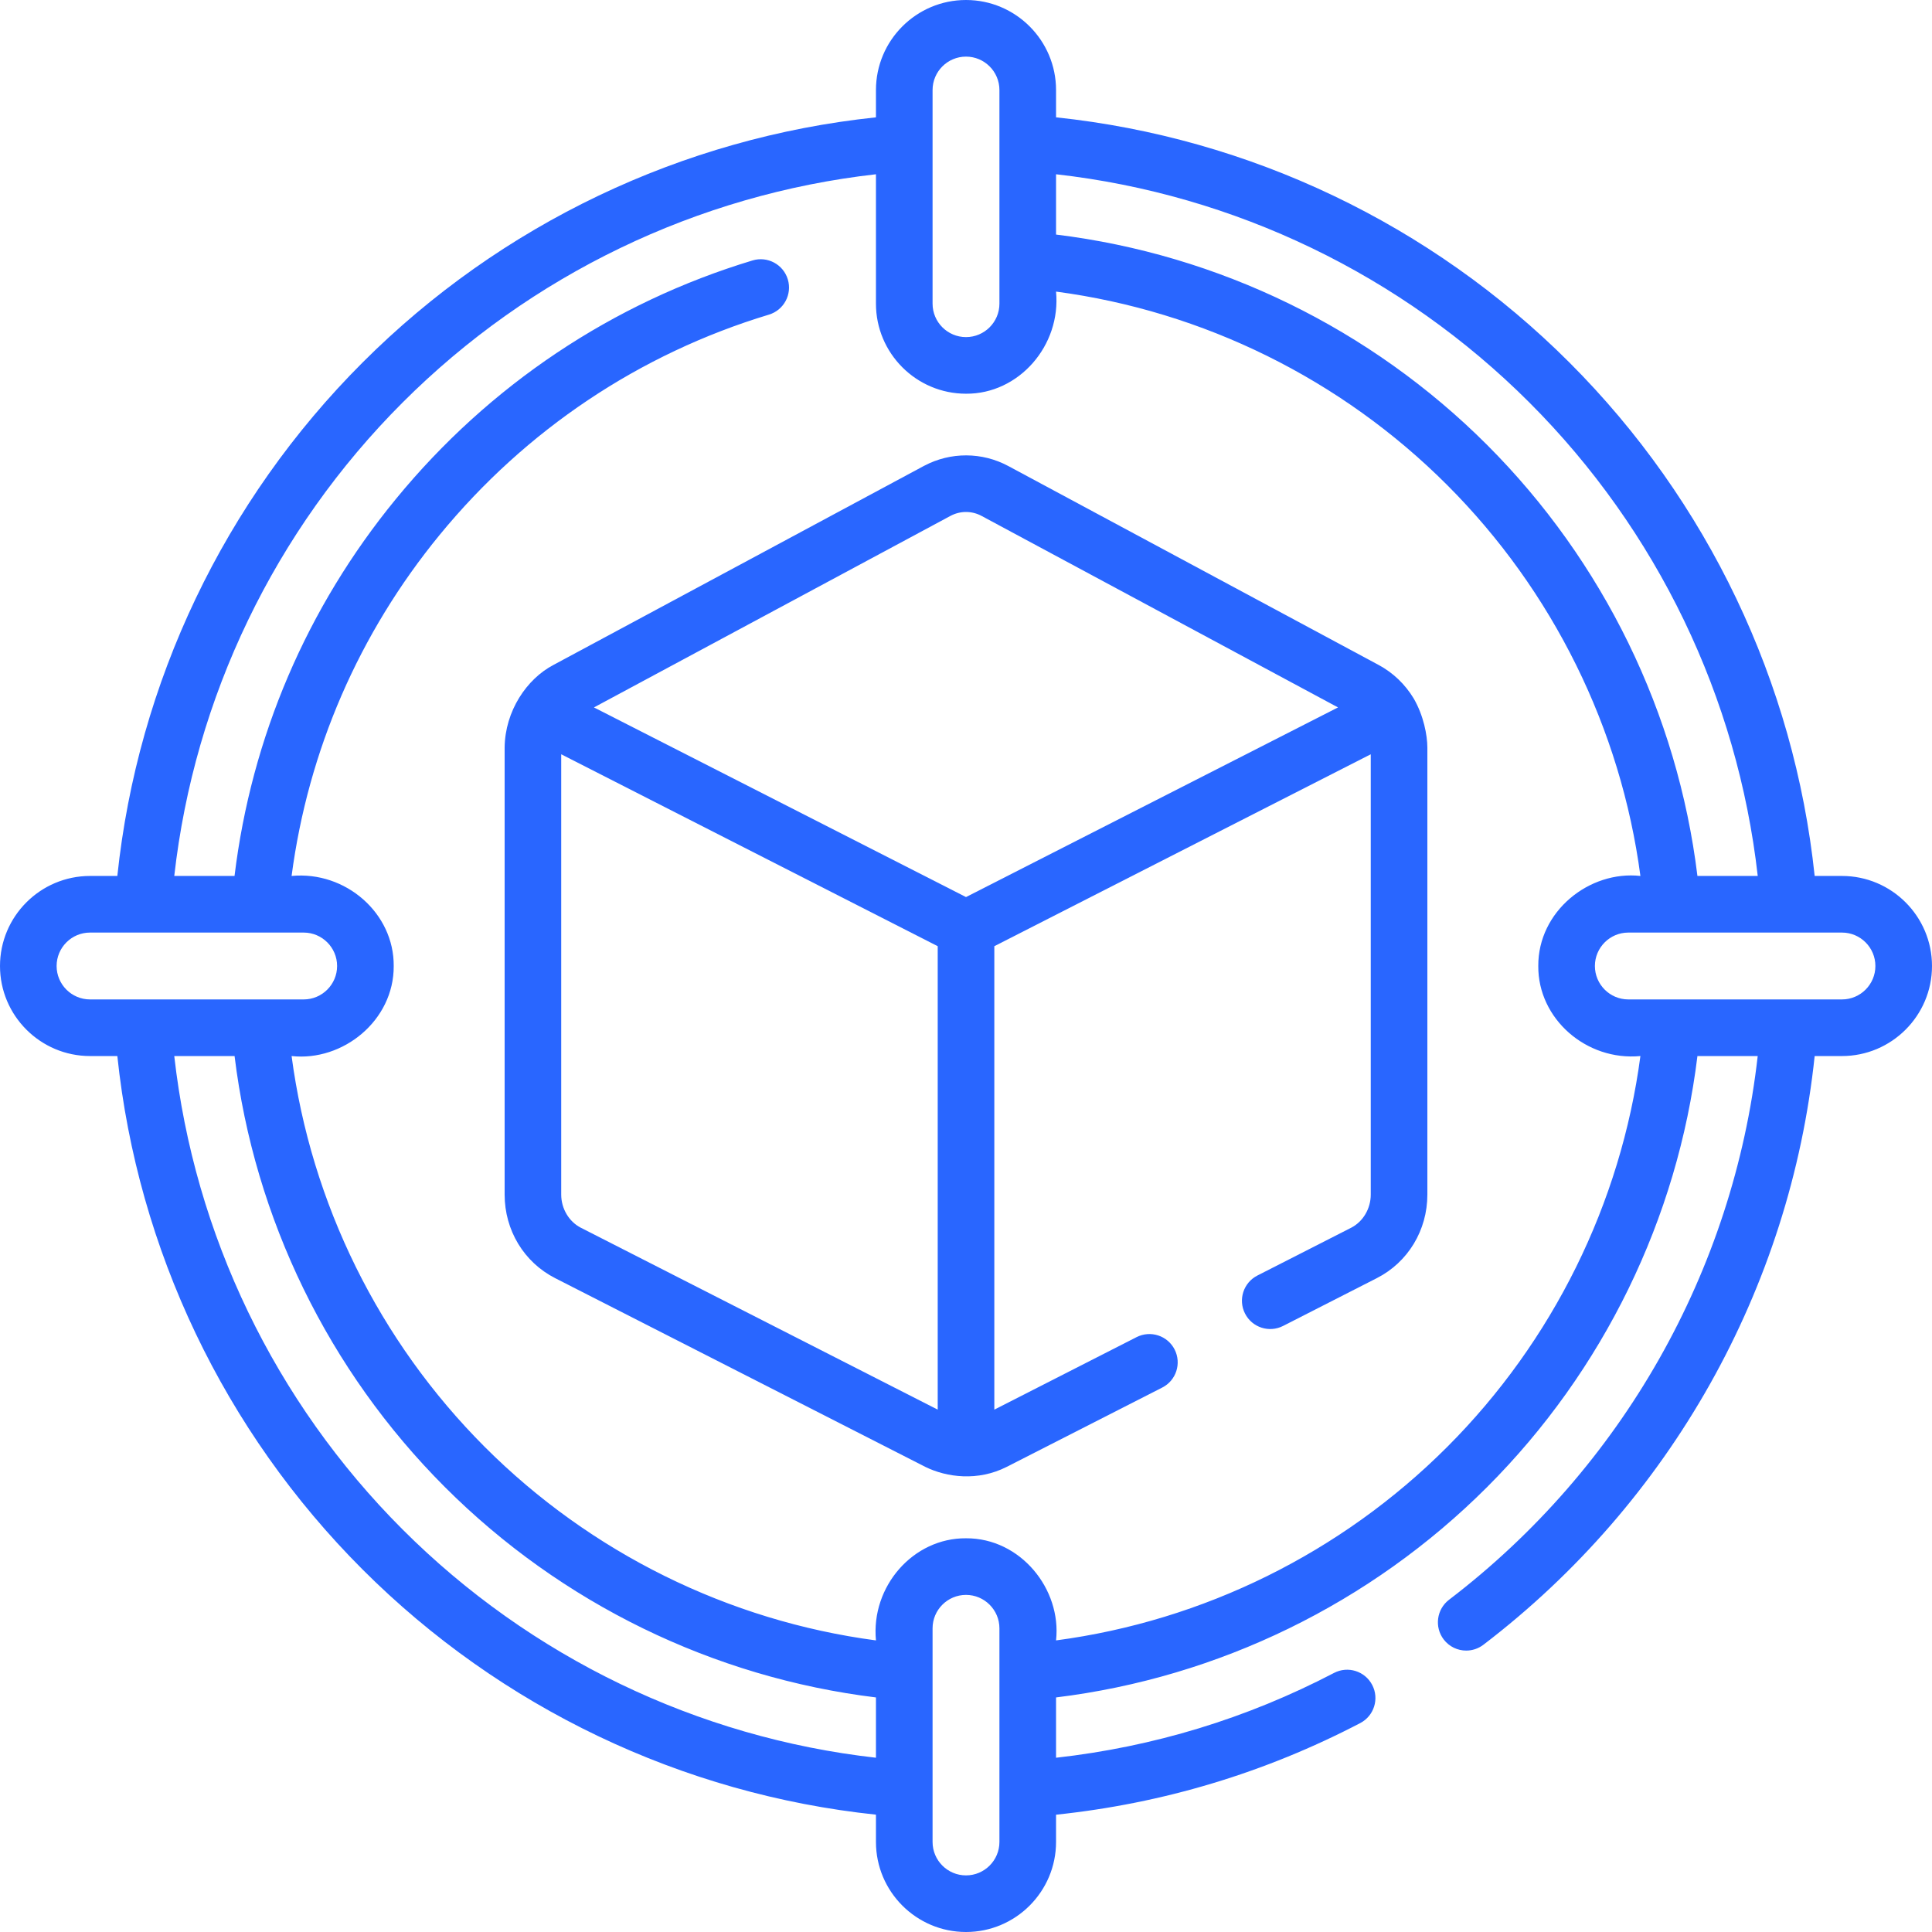 <svg width="56" height="56" viewBox="0 0 56 56" fill="none" xmlns="http://www.w3.org/2000/svg">
<path d="M40.974 20.241C40.726 19.831 40.374 19.496 39.958 19.273L29.228 13.509C28.465 13.099 27.553 13.096 26.788 13.501C26.783 13.503 26.777 13.506 26.772 13.509L16.043 19.273C15.267 19.679 14.638 20.61 14.627 21.671V34.625C14.627 35.66 15.188 36.588 16.092 37.048L26.822 42.519C27.442 42.823 28.345 42.941 29.178 42.519L33.688 40.219C34.092 40.014 34.252 39.52 34.047 39.116C33.841 38.712 33.347 38.552 32.943 38.758L28.821 40.859V27.426L39.732 21.863V34.625C39.732 35.033 39.509 35.41 39.163 35.587L36.446 36.972C36.042 37.178 35.882 37.672 36.088 38.075C36.294 38.479 36.788 38.639 37.191 38.433L39.907 37.048C40.811 36.588 41.373 35.66 41.373 34.625V21.671C41.372 21.314 41.265 20.739 40.974 20.241ZM27.543 14.957C27.546 14.956 27.55 14.954 27.553 14.952C27.835 14.802 28.17 14.803 28.451 14.954L38.783 20.505L28 26.002L17.216 20.505L27.543 14.957ZM16.837 35.587C16.491 35.41 16.267 35.033 16.267 34.625V21.863L27.18 27.426V40.859L16.837 35.587Z" fill="#2966FF"/>
<path d="M53.39 25.39H52.599C52.008 19.779 49.503 14.52 45.491 10.508C41.48 6.497 36.22 3.992 30.61 3.401V2.61C30.61 1.171 29.439 0 28 0C26.561 0 25.39 1.171 25.39 2.61V3.401C19.78 3.991 14.521 6.496 10.51 10.507C6.498 14.518 3.992 19.779 3.401 25.39H2.61C1.171 25.39 0 26.561 0 28C0 29.439 1.171 30.61 2.61 30.61H3.401C3.991 36.219 6.496 41.479 10.507 45.49C14.518 49.502 19.779 52.008 25.39 52.599V53.39C25.39 54.829 26.561 56 28 56C29.439 56 30.61 54.829 30.61 53.39V52.6C33.703 52.276 36.665 51.386 39.426 49.945C39.828 49.736 39.984 49.24 39.774 48.839C39.564 48.437 39.069 48.281 38.667 48.491C36.142 49.809 33.435 50.633 30.61 50.949V49.201C35.318 48.625 39.73 46.478 43.104 43.104C46.478 39.73 48.625 35.318 49.201 30.61H50.948C50.245 36.834 47.019 42.54 42.001 46.37C41.641 46.645 41.572 47.16 41.846 47.52C42.008 47.732 42.252 47.843 42.499 47.843C42.672 47.843 42.847 47.788 42.996 47.675C48.42 43.535 51.89 37.349 52.599 30.61H53.39C54.829 30.61 56 29.439 56 28C56 26.561 54.829 25.39 53.39 25.39ZM44.331 11.668C48.036 15.373 50.365 20.217 50.949 25.39H49.201C48.625 20.682 46.478 16.27 43.104 12.896C39.73 9.522 35.318 7.375 30.61 6.799V5.051C35.783 5.635 40.627 7.964 44.331 11.668ZM27.031 2.61C27.031 2.075 27.466 1.641 28 1.641C28.534 1.641 28.969 2.075 28.969 2.61V8.802C28.969 9.336 28.534 9.771 28 9.771C27.466 9.771 27.031 9.336 27.031 8.802V2.61ZM1.641 28C1.641 27.466 2.075 27.031 2.61 27.031H8.802C9.336 27.031 9.771 27.466 9.771 28C9.771 28.534 9.336 28.969 8.802 28.969H2.61C2.075 28.969 1.641 28.534 1.641 28ZM11.667 44.33C7.963 40.626 5.635 35.782 5.051 30.61H6.799C7.375 35.317 9.521 39.729 12.894 43.102C16.268 46.477 20.681 48.625 25.39 49.201V50.949C20.216 50.365 15.372 48.035 11.667 44.33ZM28.969 53.39C28.969 53.925 28.534 54.359 28 54.359C27.466 54.359 27.031 53.925 27.031 53.39V47.198C27.031 46.664 27.466 46.229 28 46.229C28.534 46.229 28.969 46.664 28.969 47.198V53.39ZM41.944 41.944C38.877 45.011 34.881 46.981 30.61 47.548C30.774 46.064 29.582 44.579 28 44.588C26.469 44.576 25.241 45.983 25.39 47.548C21.119 46.981 17.122 45.011 14.054 41.943C10.988 38.875 9.019 34.88 8.452 30.61C9.936 30.774 11.421 29.582 11.412 28C11.424 26.469 10.017 25.241 8.452 25.39C8.931 21.758 10.404 18.357 12.743 15.505C15.24 12.46 18.54 10.252 22.287 9.12C22.721 8.989 22.966 8.531 22.835 8.097C22.704 7.664 22.246 7.418 21.813 7.549C17.753 8.776 14.178 11.167 11.475 14.464C8.894 17.61 7.286 21.374 6.798 25.39H5.051C5.635 20.216 7.964 15.372 11.67 11.667C15.374 7.963 20.218 5.635 25.39 5.051V8.802C25.39 10.241 26.561 11.412 28 11.412C29.531 11.424 30.759 10.017 30.61 8.452C34.881 9.019 38.877 10.989 41.944 14.056C45.011 17.123 46.981 21.119 47.548 25.39C46.064 25.226 44.578 26.418 44.588 28C44.576 29.531 45.983 30.759 47.548 30.61C46.981 34.881 45.011 38.877 41.944 41.944ZM53.39 28.969H47.198C46.664 28.969 46.229 28.534 46.229 28C46.229 27.466 46.664 27.031 47.198 27.031H53.39C53.925 27.031 54.359 27.466 54.359 28C54.359 28.534 53.925 28.969 53.39 28.969Z" fill="#2966FF"/>
</svg>
